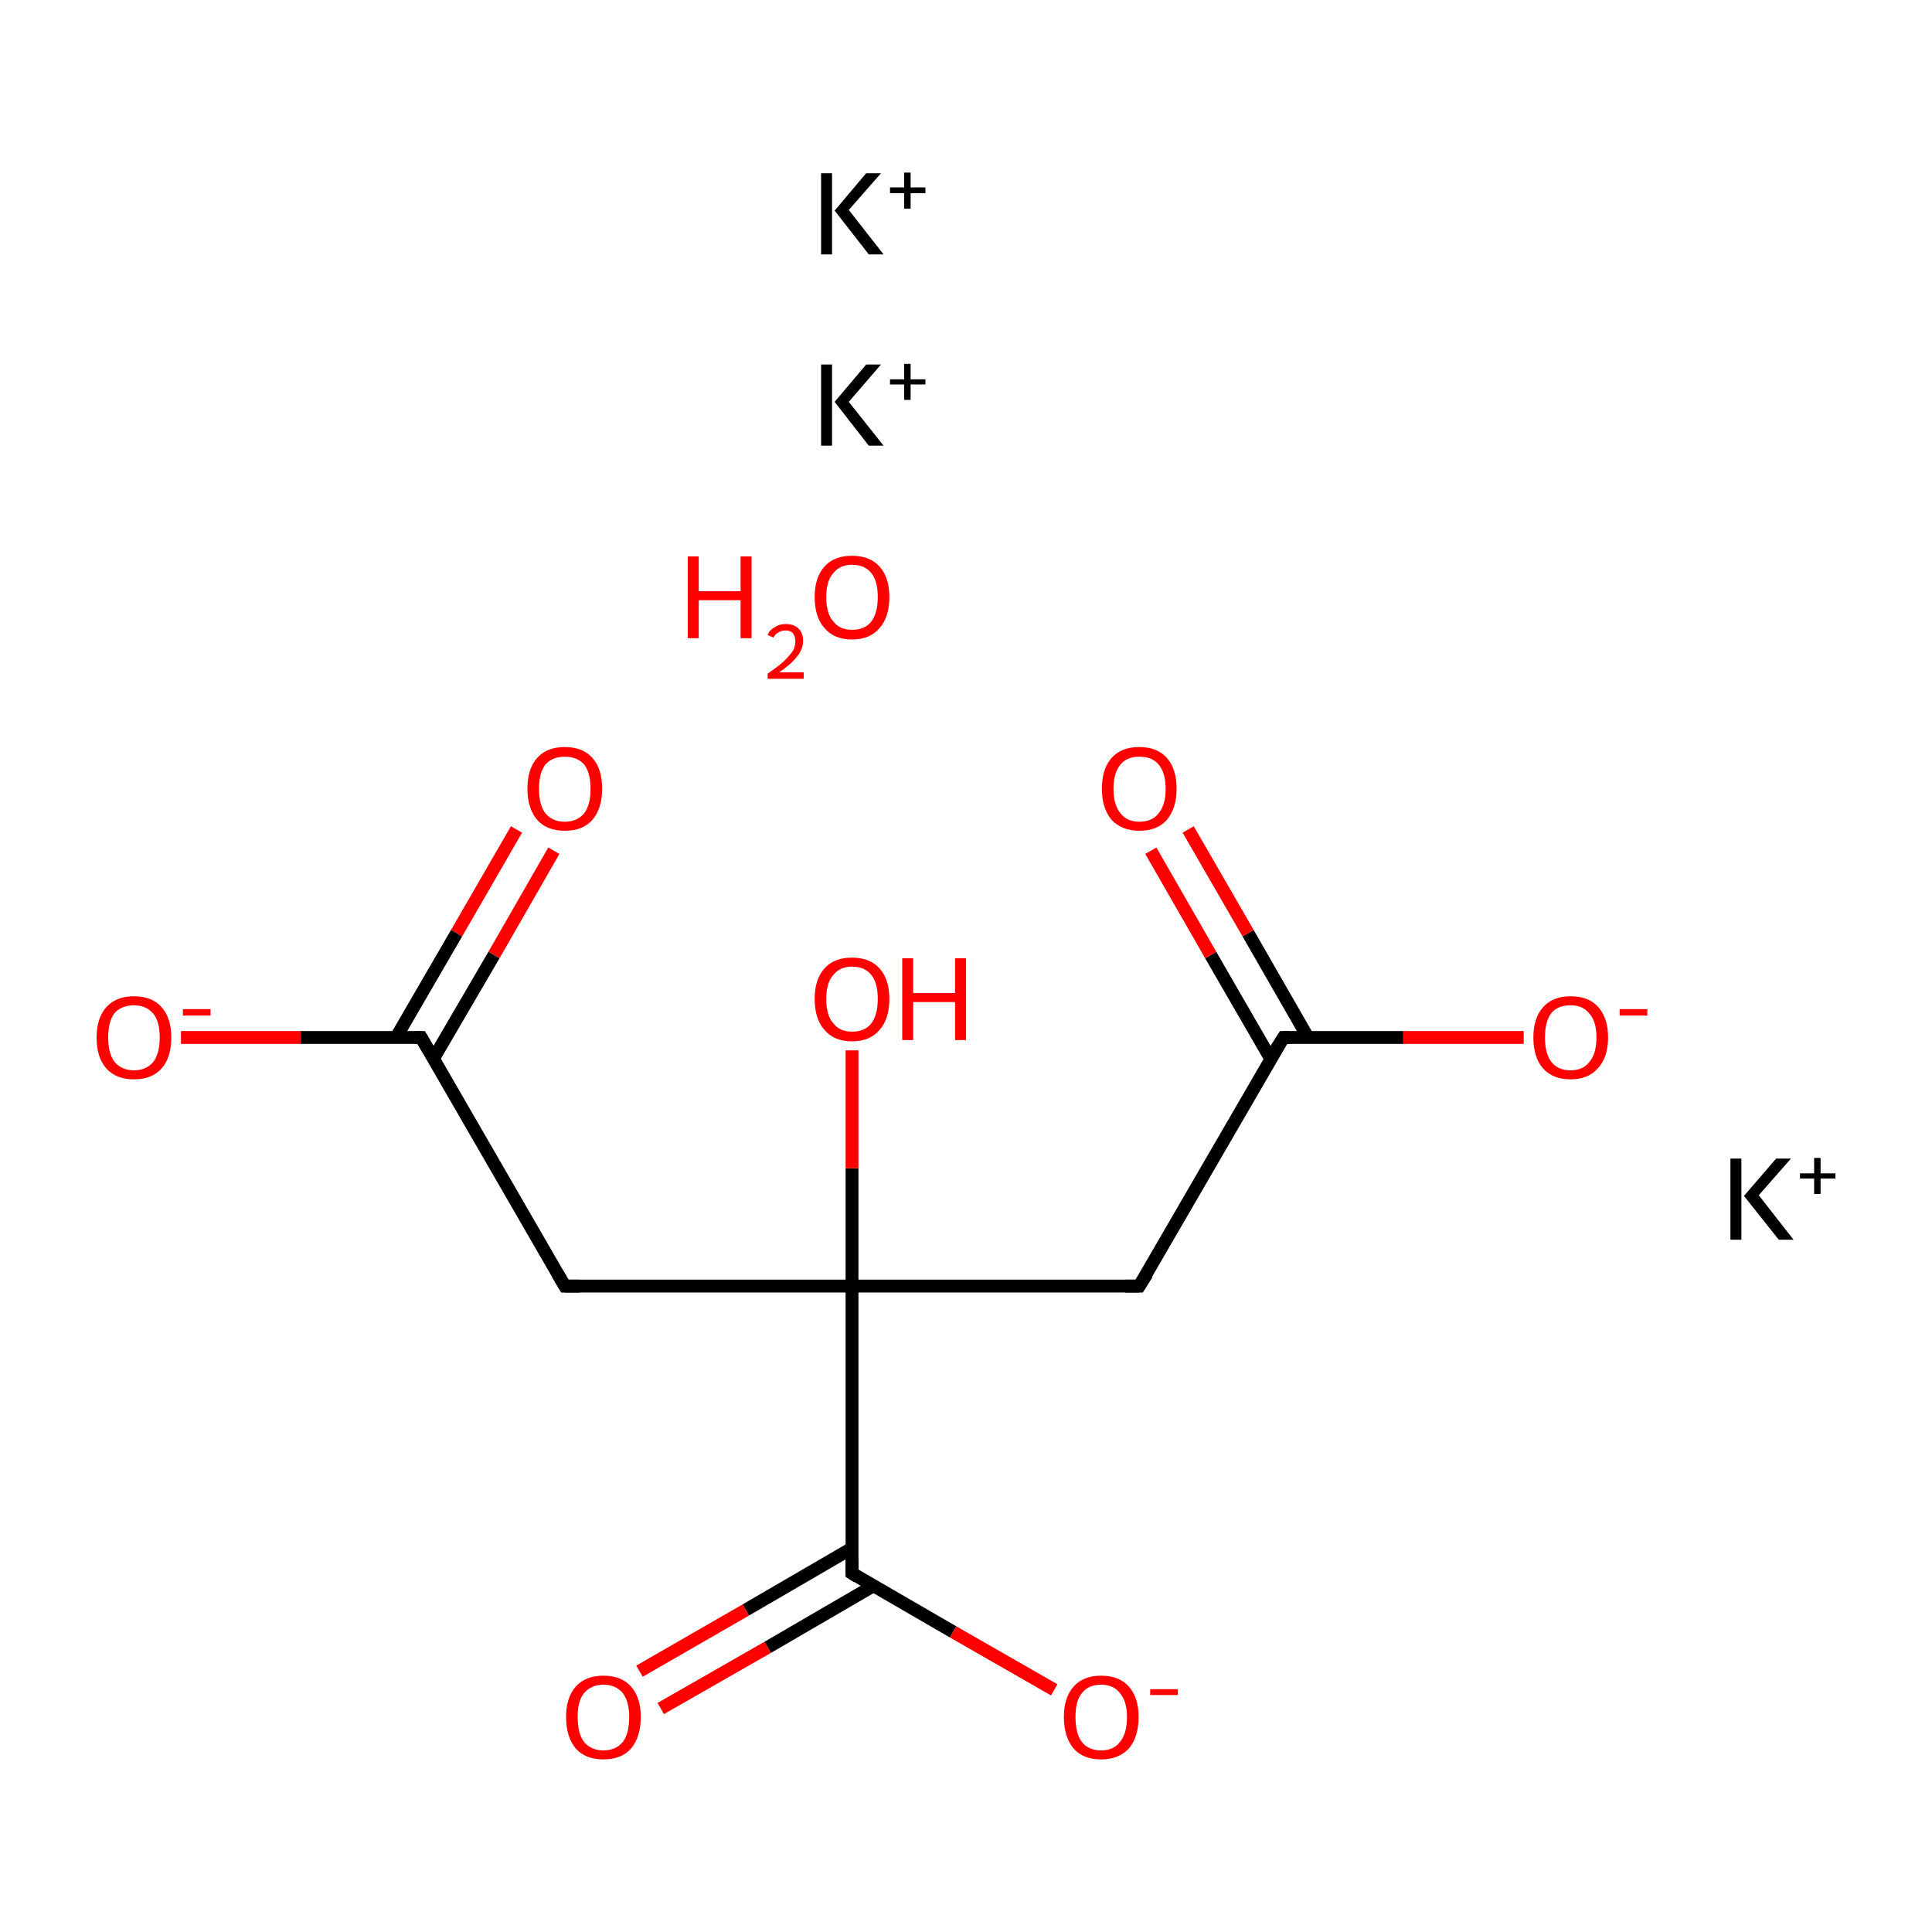 <?xml version='1.0' encoding='iso-8859-1'?>
<svg version='1.1' baseProfile='full'
              xmlns='http://www.w3.org/2000/svg'
                      xmlns:rdkit='http://www.rdkit.org/xml'
                      xmlns:xlink='http://www.w3.org/1999/xlink'
                  xml:space='preserve'
width='300px' height='300px' viewBox='0 0 300 300'>
<!-- END OF HEADER -->
<rect style='opacity:1.0;fill:#FFFFFF;stroke:none' width='300.0' height='300.0' x='0.0' y='0.0'> </rect>
<path class='bond-0 atom-1 atom-2' d='M 86.0,132.1 L 76.7,148.3' style='fill:none;fill-rule:evenodd;stroke:#FF0000;stroke-width:2.0px;stroke-linecap:butt;stroke-linejoin:miter;stroke-opacity:1' />
<path class='bond-0 atom-1 atom-2' d='M 76.7,148.3 L 67.3,164.4' style='fill:none;fill-rule:evenodd;stroke:#000000;stroke-width:2.0px;stroke-linecap:butt;stroke-linejoin:miter;stroke-opacity:1' />
<path class='bond-0 atom-1 atom-2' d='M 80.2,128.8 L 70.9,144.9' style='fill:none;fill-rule:evenodd;stroke:#FF0000;stroke-width:2.0px;stroke-linecap:butt;stroke-linejoin:miter;stroke-opacity:1' />
<path class='bond-0 atom-1 atom-2' d='M 70.9,144.9 L 61.5,161.1' style='fill:none;fill-rule:evenodd;stroke:#000000;stroke-width:2.0px;stroke-linecap:butt;stroke-linejoin:miter;stroke-opacity:1' />
<path class='bond-1 atom-2 atom-3' d='M 65.4,161.1 L 46.7,161.1' style='fill:none;fill-rule:evenodd;stroke:#000000;stroke-width:2.0px;stroke-linecap:butt;stroke-linejoin:miter;stroke-opacity:1' />
<path class='bond-1 atom-2 atom-3' d='M 46.7,161.1 L 28.1,161.1' style='fill:none;fill-rule:evenodd;stroke:#FF0000;stroke-width:2.0px;stroke-linecap:butt;stroke-linejoin:miter;stroke-opacity:1' />
<path class='bond-2 atom-2 atom-4' d='M 65.4,161.1 L 87.7,199.7' style='fill:none;fill-rule:evenodd;stroke:#000000;stroke-width:2.0px;stroke-linecap:butt;stroke-linejoin:miter;stroke-opacity:1' />
<path class='bond-3 atom-4 atom-5' d='M 87.7,199.7 L 132.3,199.7' style='fill:none;fill-rule:evenodd;stroke:#000000;stroke-width:2.0px;stroke-linecap:butt;stroke-linejoin:miter;stroke-opacity:1' />
<path class='bond-4 atom-5 atom-6' d='M 132.3,199.7 L 132.3,181.4' style='fill:none;fill-rule:evenodd;stroke:#000000;stroke-width:2.0px;stroke-linecap:butt;stroke-linejoin:miter;stroke-opacity:1' />
<path class='bond-4 atom-5 atom-6' d='M 132.3,181.4 L 132.3,163.1' style='fill:none;fill-rule:evenodd;stroke:#FF0000;stroke-width:2.0px;stroke-linecap:butt;stroke-linejoin:miter;stroke-opacity:1' />
<path class='bond-5 atom-5 atom-7' d='M 132.3,199.7 L 176.9,199.7' style='fill:none;fill-rule:evenodd;stroke:#000000;stroke-width:2.0px;stroke-linecap:butt;stroke-linejoin:miter;stroke-opacity:1' />
<path class='bond-6 atom-7 atom-8' d='M 176.9,199.7 L 199.3,161.1' style='fill:none;fill-rule:evenodd;stroke:#000000;stroke-width:2.0px;stroke-linecap:butt;stroke-linejoin:miter;stroke-opacity:1' />
<path class='bond-7 atom-8 atom-9' d='M 203.1,161.1 L 193.8,144.9' style='fill:none;fill-rule:evenodd;stroke:#000000;stroke-width:2.0px;stroke-linecap:butt;stroke-linejoin:miter;stroke-opacity:1' />
<path class='bond-7 atom-8 atom-9' d='M 193.8,144.9 L 184.5,128.8' style='fill:none;fill-rule:evenodd;stroke:#FF0000;stroke-width:2.0px;stroke-linecap:butt;stroke-linejoin:miter;stroke-opacity:1' />
<path class='bond-7 atom-8 atom-9' d='M 197.3,164.4 L 188.0,148.3' style='fill:none;fill-rule:evenodd;stroke:#000000;stroke-width:2.0px;stroke-linecap:butt;stroke-linejoin:miter;stroke-opacity:1' />
<path class='bond-7 atom-8 atom-9' d='M 188.0,148.3 L 178.7,132.1' style='fill:none;fill-rule:evenodd;stroke:#FF0000;stroke-width:2.0px;stroke-linecap:butt;stroke-linejoin:miter;stroke-opacity:1' />
<path class='bond-8 atom-8 atom-10' d='M 199.3,161.1 L 217.9,161.1' style='fill:none;fill-rule:evenodd;stroke:#000000;stroke-width:2.0px;stroke-linecap:butt;stroke-linejoin:miter;stroke-opacity:1' />
<path class='bond-8 atom-8 atom-10' d='M 217.9,161.1 L 236.6,161.1' style='fill:none;fill-rule:evenodd;stroke:#FF0000;stroke-width:2.0px;stroke-linecap:butt;stroke-linejoin:miter;stroke-opacity:1' />
<path class='bond-9 atom-5 atom-11' d='M 132.3,199.7 L 132.3,244.3' style='fill:none;fill-rule:evenodd;stroke:#000000;stroke-width:2.0px;stroke-linecap:butt;stroke-linejoin:miter;stroke-opacity:1' />
<path class='bond-10 atom-11 atom-12' d='M 132.3,240.4 L 115.8,250.0' style='fill:none;fill-rule:evenodd;stroke:#000000;stroke-width:2.0px;stroke-linecap:butt;stroke-linejoin:miter;stroke-opacity:1' />
<path class='bond-10 atom-11 atom-12' d='M 115.8,250.0 L 99.3,259.5' style='fill:none;fill-rule:evenodd;stroke:#FF0000;stroke-width:2.0px;stroke-linecap:butt;stroke-linejoin:miter;stroke-opacity:1' />
<path class='bond-10 atom-11 atom-12' d='M 135.7,246.2 L 119.2,255.8' style='fill:none;fill-rule:evenodd;stroke:#000000;stroke-width:2.0px;stroke-linecap:butt;stroke-linejoin:miter;stroke-opacity:1' />
<path class='bond-10 atom-11 atom-12' d='M 119.2,255.8 L 102.6,265.3' style='fill:none;fill-rule:evenodd;stroke:#FF0000;stroke-width:2.0px;stroke-linecap:butt;stroke-linejoin:miter;stroke-opacity:1' />
<path class='bond-11 atom-11 atom-13' d='M 132.3,244.3 L 148.0,253.4' style='fill:none;fill-rule:evenodd;stroke:#000000;stroke-width:2.0px;stroke-linecap:butt;stroke-linejoin:miter;stroke-opacity:1' />
<path class='bond-11 atom-11 atom-13' d='M 148.0,253.4 L 163.7,262.4' style='fill:none;fill-rule:evenodd;stroke:#FF0000;stroke-width:2.0px;stroke-linecap:butt;stroke-linejoin:miter;stroke-opacity:1' />
<path d='M 64.5,161.1 L 65.4,161.1 L 66.5,163.0' style='fill:none;stroke:#000000;stroke-width:2.0px;stroke-linecap:butt;stroke-linejoin:miter;stroke-miterlimit:10;stroke-opacity:1;' />
<path d='M 86.6,197.8 L 87.7,199.7 L 90.0,199.7' style='fill:none;stroke:#000000;stroke-width:2.0px;stroke-linecap:butt;stroke-linejoin:miter;stroke-miterlimit:10;stroke-opacity:1;' />
<path d='M 174.7,199.7 L 176.9,199.7 L 178.1,197.8' style='fill:none;stroke:#000000;stroke-width:2.0px;stroke-linecap:butt;stroke-linejoin:miter;stroke-miterlimit:10;stroke-opacity:1;' />
<path d='M 198.1,163.0 L 199.3,161.1 L 200.2,161.1' style='fill:none;stroke:#000000;stroke-width:2.0px;stroke-linecap:butt;stroke-linejoin:miter;stroke-miterlimit:10;stroke-opacity:1;' />
<path d='M 132.3,242.1 L 132.3,244.3 L 133.1,244.8' style='fill:none;stroke:#000000;stroke-width:2.0px;stroke-linecap:butt;stroke-linejoin:miter;stroke-miterlimit:10;stroke-opacity:1;' />
<path class='atom-0' d='M 106.8 86.4
L 108.5 86.4
L 108.5 91.8
L 115.0 91.8
L 115.0 86.4
L 116.7 86.4
L 116.7 99.1
L 115.0 99.1
L 115.0 93.2
L 108.5 93.2
L 108.5 99.1
L 106.8 99.1
L 106.8 86.4
' fill='#FF0000'/>
<path class='atom-0' d='M 119.2 98.6
Q 119.5 97.8, 120.3 97.4
Q 121.0 96.9, 122.0 96.9
Q 123.3 96.9, 124.0 97.6
Q 124.7 98.3, 124.7 99.5
Q 124.7 100.8, 123.8 101.9
Q 122.9 103.1, 121.0 104.4
L 124.8 104.4
L 124.8 105.4
L 119.2 105.4
L 119.2 104.6
Q 120.8 103.5, 121.7 102.7
Q 122.6 101.8, 123.1 101.1
Q 123.5 100.4, 123.5 99.6
Q 123.5 98.8, 123.1 98.3
Q 122.7 97.9, 122.0 97.9
Q 121.3 97.9, 120.9 98.2
Q 120.4 98.4, 120.1 99.0
L 119.2 98.6
' fill='#FF0000'/>
<path class='atom-0' d='M 126.5 92.7
Q 126.5 89.7, 128.0 88.0
Q 129.5 86.3, 132.3 86.3
Q 135.1 86.3, 136.6 88.0
Q 138.1 89.7, 138.1 92.7
Q 138.1 95.8, 136.6 97.5
Q 135.1 99.3, 132.3 99.3
Q 129.5 99.3, 128.0 97.5
Q 126.5 95.8, 126.5 92.7
M 132.3 97.8
Q 134.3 97.8, 135.3 96.5
Q 136.3 95.2, 136.3 92.7
Q 136.3 90.2, 135.3 89.0
Q 134.3 87.7, 132.3 87.7
Q 130.4 87.7, 129.4 89.0
Q 128.3 90.2, 128.3 92.7
Q 128.3 95.3, 129.4 96.5
Q 130.4 97.8, 132.3 97.8
' fill='#FF0000'/>
<path class='atom-1' d='M 81.9 122.5
Q 81.9 119.4, 83.4 117.7
Q 84.9 116.0, 87.7 116.0
Q 90.5 116.0, 92.0 117.7
Q 93.5 119.4, 93.5 122.5
Q 93.5 125.5, 92.0 127.3
Q 90.5 129.0, 87.7 129.0
Q 84.9 129.0, 83.4 127.3
Q 81.9 125.5, 81.9 122.5
M 87.7 127.6
Q 89.6 127.6, 90.7 126.3
Q 91.7 125.0, 91.7 122.5
Q 91.7 120.0, 90.7 118.7
Q 89.6 117.5, 87.7 117.5
Q 85.8 117.5, 84.7 118.7
Q 83.7 120.0, 83.7 122.5
Q 83.7 125.0, 84.7 126.3
Q 85.8 127.6, 87.7 127.6
' fill='#FF0000'/>
<path class='atom-3' d='M 15.0 161.1
Q 15.0 158.1, 16.5 156.4
Q 18.0 154.7, 20.8 154.7
Q 23.6 154.7, 25.1 156.4
Q 26.6 158.1, 26.6 161.1
Q 26.6 164.2, 25.1 165.9
Q 23.6 167.6, 20.8 167.6
Q 18.0 167.6, 16.5 165.9
Q 15.0 164.2, 15.0 161.1
M 20.8 166.2
Q 22.7 166.2, 23.8 164.9
Q 24.8 163.6, 24.8 161.1
Q 24.8 158.6, 23.8 157.4
Q 22.7 156.1, 20.8 156.1
Q 18.9 156.1, 17.8 157.3
Q 16.8 158.6, 16.8 161.1
Q 16.8 163.6, 17.8 164.9
Q 18.9 166.2, 20.8 166.2
' fill='#FF0000'/>
<path class='atom-3' d='M 28.4 156.7
L 32.7 156.7
L 32.7 157.7
L 28.4 157.7
L 28.4 156.7
' fill='#FF0000'/>
<path class='atom-6' d='M 126.5 155.1
Q 126.5 152.1, 128.0 150.4
Q 129.5 148.7, 132.3 148.7
Q 135.1 148.7, 136.6 150.4
Q 138.1 152.1, 138.1 155.1
Q 138.1 158.2, 136.6 159.9
Q 135.1 161.7, 132.3 161.7
Q 129.5 161.7, 128.0 159.9
Q 126.5 158.2, 126.5 155.1
M 132.3 160.2
Q 134.3 160.2, 135.3 158.9
Q 136.3 157.6, 136.3 155.1
Q 136.3 152.6, 135.3 151.4
Q 134.3 150.1, 132.3 150.1
Q 130.4 150.1, 129.4 151.4
Q 128.3 152.6, 128.3 155.1
Q 128.3 157.7, 129.4 158.9
Q 130.4 160.2, 132.3 160.2
' fill='#FF0000'/>
<path class='atom-6' d='M 140.1 148.8
L 141.8 148.8
L 141.8 154.2
L 148.3 154.2
L 148.3 148.8
L 150.0 148.8
L 150.0 161.5
L 148.3 161.5
L 148.3 155.6
L 141.8 155.6
L 141.8 161.5
L 140.1 161.5
L 140.1 148.8
' fill='#FF0000'/>
<path class='atom-9' d='M 171.1 122.5
Q 171.1 119.4, 172.6 117.7
Q 174.1 116.0, 176.9 116.0
Q 179.7 116.0, 181.2 117.7
Q 182.7 119.4, 182.7 122.5
Q 182.7 125.5, 181.2 127.3
Q 179.7 129.0, 176.9 129.0
Q 174.2 129.0, 172.6 127.3
Q 171.1 125.5, 171.1 122.5
M 176.9 127.6
Q 178.9 127.6, 179.9 126.3
Q 181.0 125.0, 181.0 122.5
Q 181.0 120.0, 179.9 118.7
Q 178.9 117.5, 176.9 117.5
Q 175.0 117.5, 174.0 118.7
Q 172.9 120.0, 172.9 122.5
Q 172.9 125.0, 174.0 126.3
Q 175.0 127.6, 176.9 127.6
' fill='#FF0000'/>
<path class='atom-10' d='M 238.1 161.1
Q 238.1 158.1, 239.6 156.4
Q 241.1 154.7, 243.9 154.7
Q 246.7 154.7, 248.2 156.4
Q 249.7 158.1, 249.7 161.1
Q 249.7 164.2, 248.1 165.9
Q 246.6 167.6, 243.9 167.6
Q 241.1 167.6, 239.6 165.9
Q 238.1 164.2, 238.1 161.1
M 243.9 166.2
Q 245.8 166.2, 246.8 164.9
Q 247.9 163.6, 247.9 161.1
Q 247.9 158.6, 246.8 157.4
Q 245.8 156.1, 243.9 156.1
Q 241.9 156.1, 240.9 157.3
Q 239.9 158.6, 239.9 161.1
Q 239.9 163.6, 240.9 164.9
Q 241.9 166.2, 243.9 166.2
' fill='#FF0000'/>
<path class='atom-10' d='M 251.5 156.7
L 255.8 156.7
L 255.8 157.7
L 251.5 157.7
L 251.5 156.7
' fill='#FF0000'/>
<path class='atom-12' d='M 87.9 266.6
Q 87.9 263.6, 89.4 261.9
Q 90.9 260.2, 93.7 260.2
Q 96.5 260.2, 98.0 261.9
Q 99.5 263.6, 99.5 266.6
Q 99.5 269.7, 98.0 271.5
Q 96.5 273.2, 93.7 273.2
Q 90.9 273.2, 89.4 271.5
Q 87.9 269.7, 87.9 266.6
M 93.7 271.8
Q 95.6 271.8, 96.7 270.5
Q 97.7 269.2, 97.7 266.6
Q 97.7 264.2, 96.7 262.9
Q 95.6 261.6, 93.7 261.6
Q 91.8 261.6, 90.7 262.9
Q 89.7 264.1, 89.7 266.6
Q 89.7 269.2, 90.7 270.5
Q 91.8 271.8, 93.7 271.8
' fill='#FF0000'/>
<path class='atom-13' d='M 165.2 266.6
Q 165.2 263.6, 166.7 261.9
Q 168.2 260.2, 171.0 260.2
Q 173.8 260.2, 175.3 261.9
Q 176.8 263.6, 176.8 266.6
Q 176.8 269.7, 175.3 271.5
Q 173.7 273.2, 171.0 273.2
Q 168.2 273.2, 166.7 271.5
Q 165.2 269.7, 165.2 266.6
M 171.0 271.8
Q 172.9 271.8, 173.9 270.5
Q 175.0 269.2, 175.0 266.6
Q 175.0 264.2, 173.9 262.9
Q 172.9 261.6, 171.0 261.6
Q 169.0 261.6, 168.0 262.9
Q 167.0 264.1, 167.0 266.6
Q 167.0 269.2, 168.0 270.5
Q 169.0 271.8, 171.0 271.8
' fill='#FF0000'/>
<path class='atom-13' d='M 178.6 262.3
L 182.9 262.3
L 182.9 263.2
L 178.6 263.2
L 178.6 262.3
' fill='#FF0000'/>
<path class='atom-14' d='M 127.5 56.6
L 129.2 56.6
L 129.2 69.2
L 127.5 69.2
L 127.5 56.6
M 134.5 56.6
L 136.8 56.6
L 131.8 62.4
L 137.2 69.2
L 134.9 69.2
L 129.6 62.4
L 134.5 56.6
' fill='#000000'/>
<path class='atom-14' d='M 138.2 58.9
L 140.4 58.9
L 140.4 56.5
L 141.4 56.5
L 141.4 58.9
L 143.7 58.9
L 143.7 59.7
L 141.4 59.7
L 141.4 62.1
L 140.4 62.1
L 140.4 59.7
L 138.2 59.7
L 138.2 58.9
' fill='#000000'/>
<path class='atom-15' d='M 127.5 26.9
L 129.2 26.9
L 129.2 39.5
L 127.5 39.5
L 127.5 26.9
M 134.5 26.9
L 136.8 26.9
L 131.8 32.6
L 137.2 39.5
L 134.9 39.5
L 129.6 32.7
L 134.5 26.9
' fill='#000000'/>
<path class='atom-15' d='M 138.2 29.1
L 140.4 29.1
L 140.4 26.8
L 141.4 26.8
L 141.4 29.1
L 143.7 29.1
L 143.7 30.0
L 141.4 30.0
L 141.4 32.4
L 140.4 32.4
L 140.4 30.0
L 138.2 30.0
L 138.2 29.1
' fill='#000000'/>
<path class='atom-16' d='M 268.7 179.9
L 270.4 179.9
L 270.4 192.5
L 268.7 192.5
L 268.7 179.9
M 275.8 179.9
L 278.1 179.9
L 273.1 185.6
L 278.5 192.5
L 276.2 192.5
L 270.8 185.7
L 275.8 179.9
' fill='#000000'/>
<path class='atom-16' d='M 279.5 182.2
L 281.7 182.2
L 281.7 179.8
L 282.7 179.8
L 282.7 182.2
L 285.0 182.2
L 285.0 183.0
L 282.7 183.0
L 282.7 185.4
L 281.7 185.4
L 281.7 183.0
L 279.5 183.0
L 279.5 182.2
' fill='#000000'/>
</svg>
